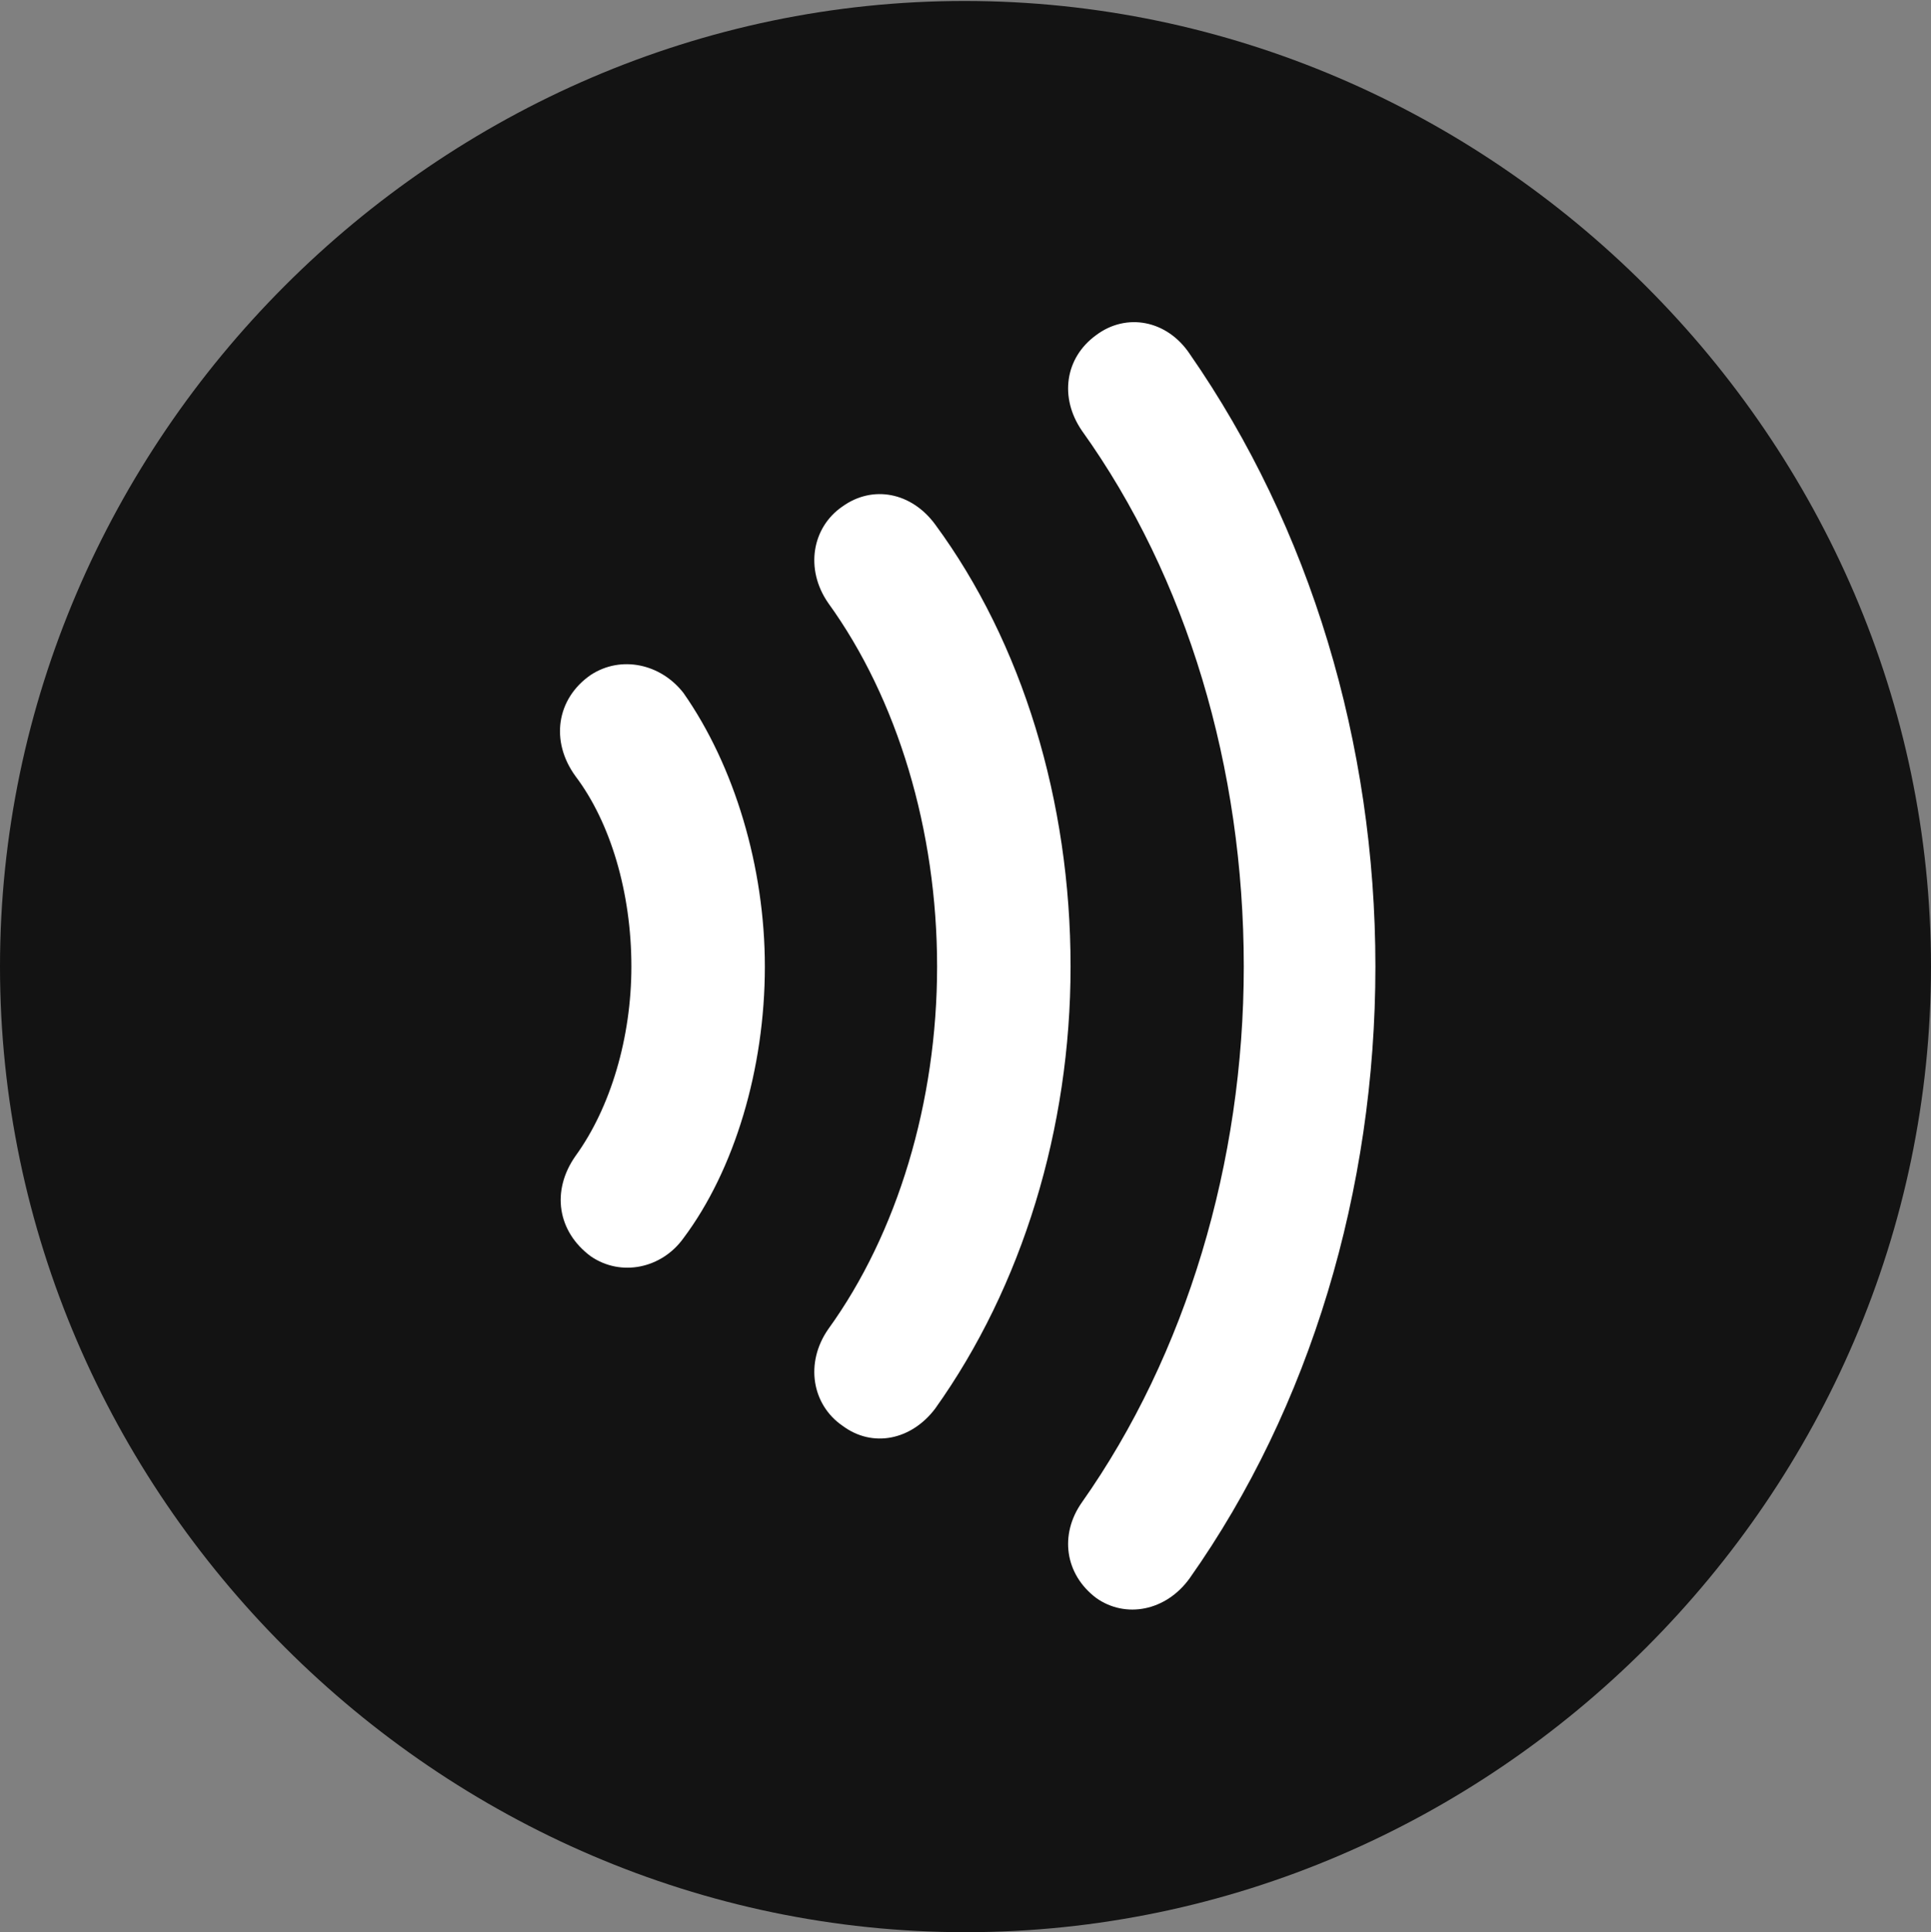 <?xml version="1.0" encoding="UTF-8"?>
<!--Generator: Apple Native CoreSVG 175.5-->
<!DOCTYPE svg
PUBLIC "-//W3C//DTD SVG 1.1//EN"
       "http://www.w3.org/Graphics/SVG/1.1/DTD/svg11.dtd">
<svg version="1.1" xmlns="http://www.w3.org/2000/svg" xmlns:xlink="http://www.w3.org/1999/xlink" width="19.922" height="19.932">
 <rect width="100%" height="100%" fill="#808080" stroke="none"/>
 <g>
  <rect height="19.932" opacity="0" width="19.922" x="0" y="0"/>
  <path d="M9.961 19.932C15.41 19.932 19.922 15.42 19.922 9.971C19.922 4.531 15.4 0.01 9.951 0.01C4.512 0.01 0 4.531 0 9.971C0 15.42 4.521 19.932 9.961 19.932Z" fill="#000000" fill-opacity="0.85"/>
  <path d="M7.891 9.971C7.891 11.025 7.578 12.07 7.051 12.773C6.826 13.086 6.406 13.174 6.094 12.959C5.752 12.705 5.684 12.285 5.938 11.924C6.299 11.426 6.514 10.703 6.514 9.971C6.514 9.209 6.299 8.486 5.938 8.008C5.674 7.646 5.742 7.207 6.094 6.963C6.406 6.758 6.816 6.846 7.051 7.148C7.578 7.9 7.891 8.945 7.891 9.971Z" fill="#ffffff"/>
  <path d="M11.045 9.971C11.045 11.641 10.547 13.271 9.648 14.531C9.404 14.854 9.004 14.941 8.691 14.707C8.379 14.492 8.301 14.062 8.545 13.711C9.258 12.725 9.668 11.367 9.668 9.971C9.668 8.564 9.258 7.207 8.545 6.221C8.301 5.869 8.379 5.439 8.691 5.225C9.004 5 9.404 5.078 9.648 5.41C10.547 6.631 11.045 8.262 11.045 9.971Z" fill="#ffffff"/>
  <path d="M14.19 9.971C14.19 12.275 13.516 14.521 12.275 16.279C12.031 16.621 11.611 16.699 11.309 16.484C10.986 16.24 10.928 15.83 11.162 15.498C12.236 13.975 12.832 11.992 12.832 9.971C12.832 7.92 12.246 5.957 11.162 4.443C10.928 4.102 10.986 3.691 11.309 3.457C11.621 3.223 12.041 3.301 12.275 3.652C13.516 5.439 14.19 7.666 14.19 9.971Z" fill="#ffffff"/>
 </g>
</svg>
